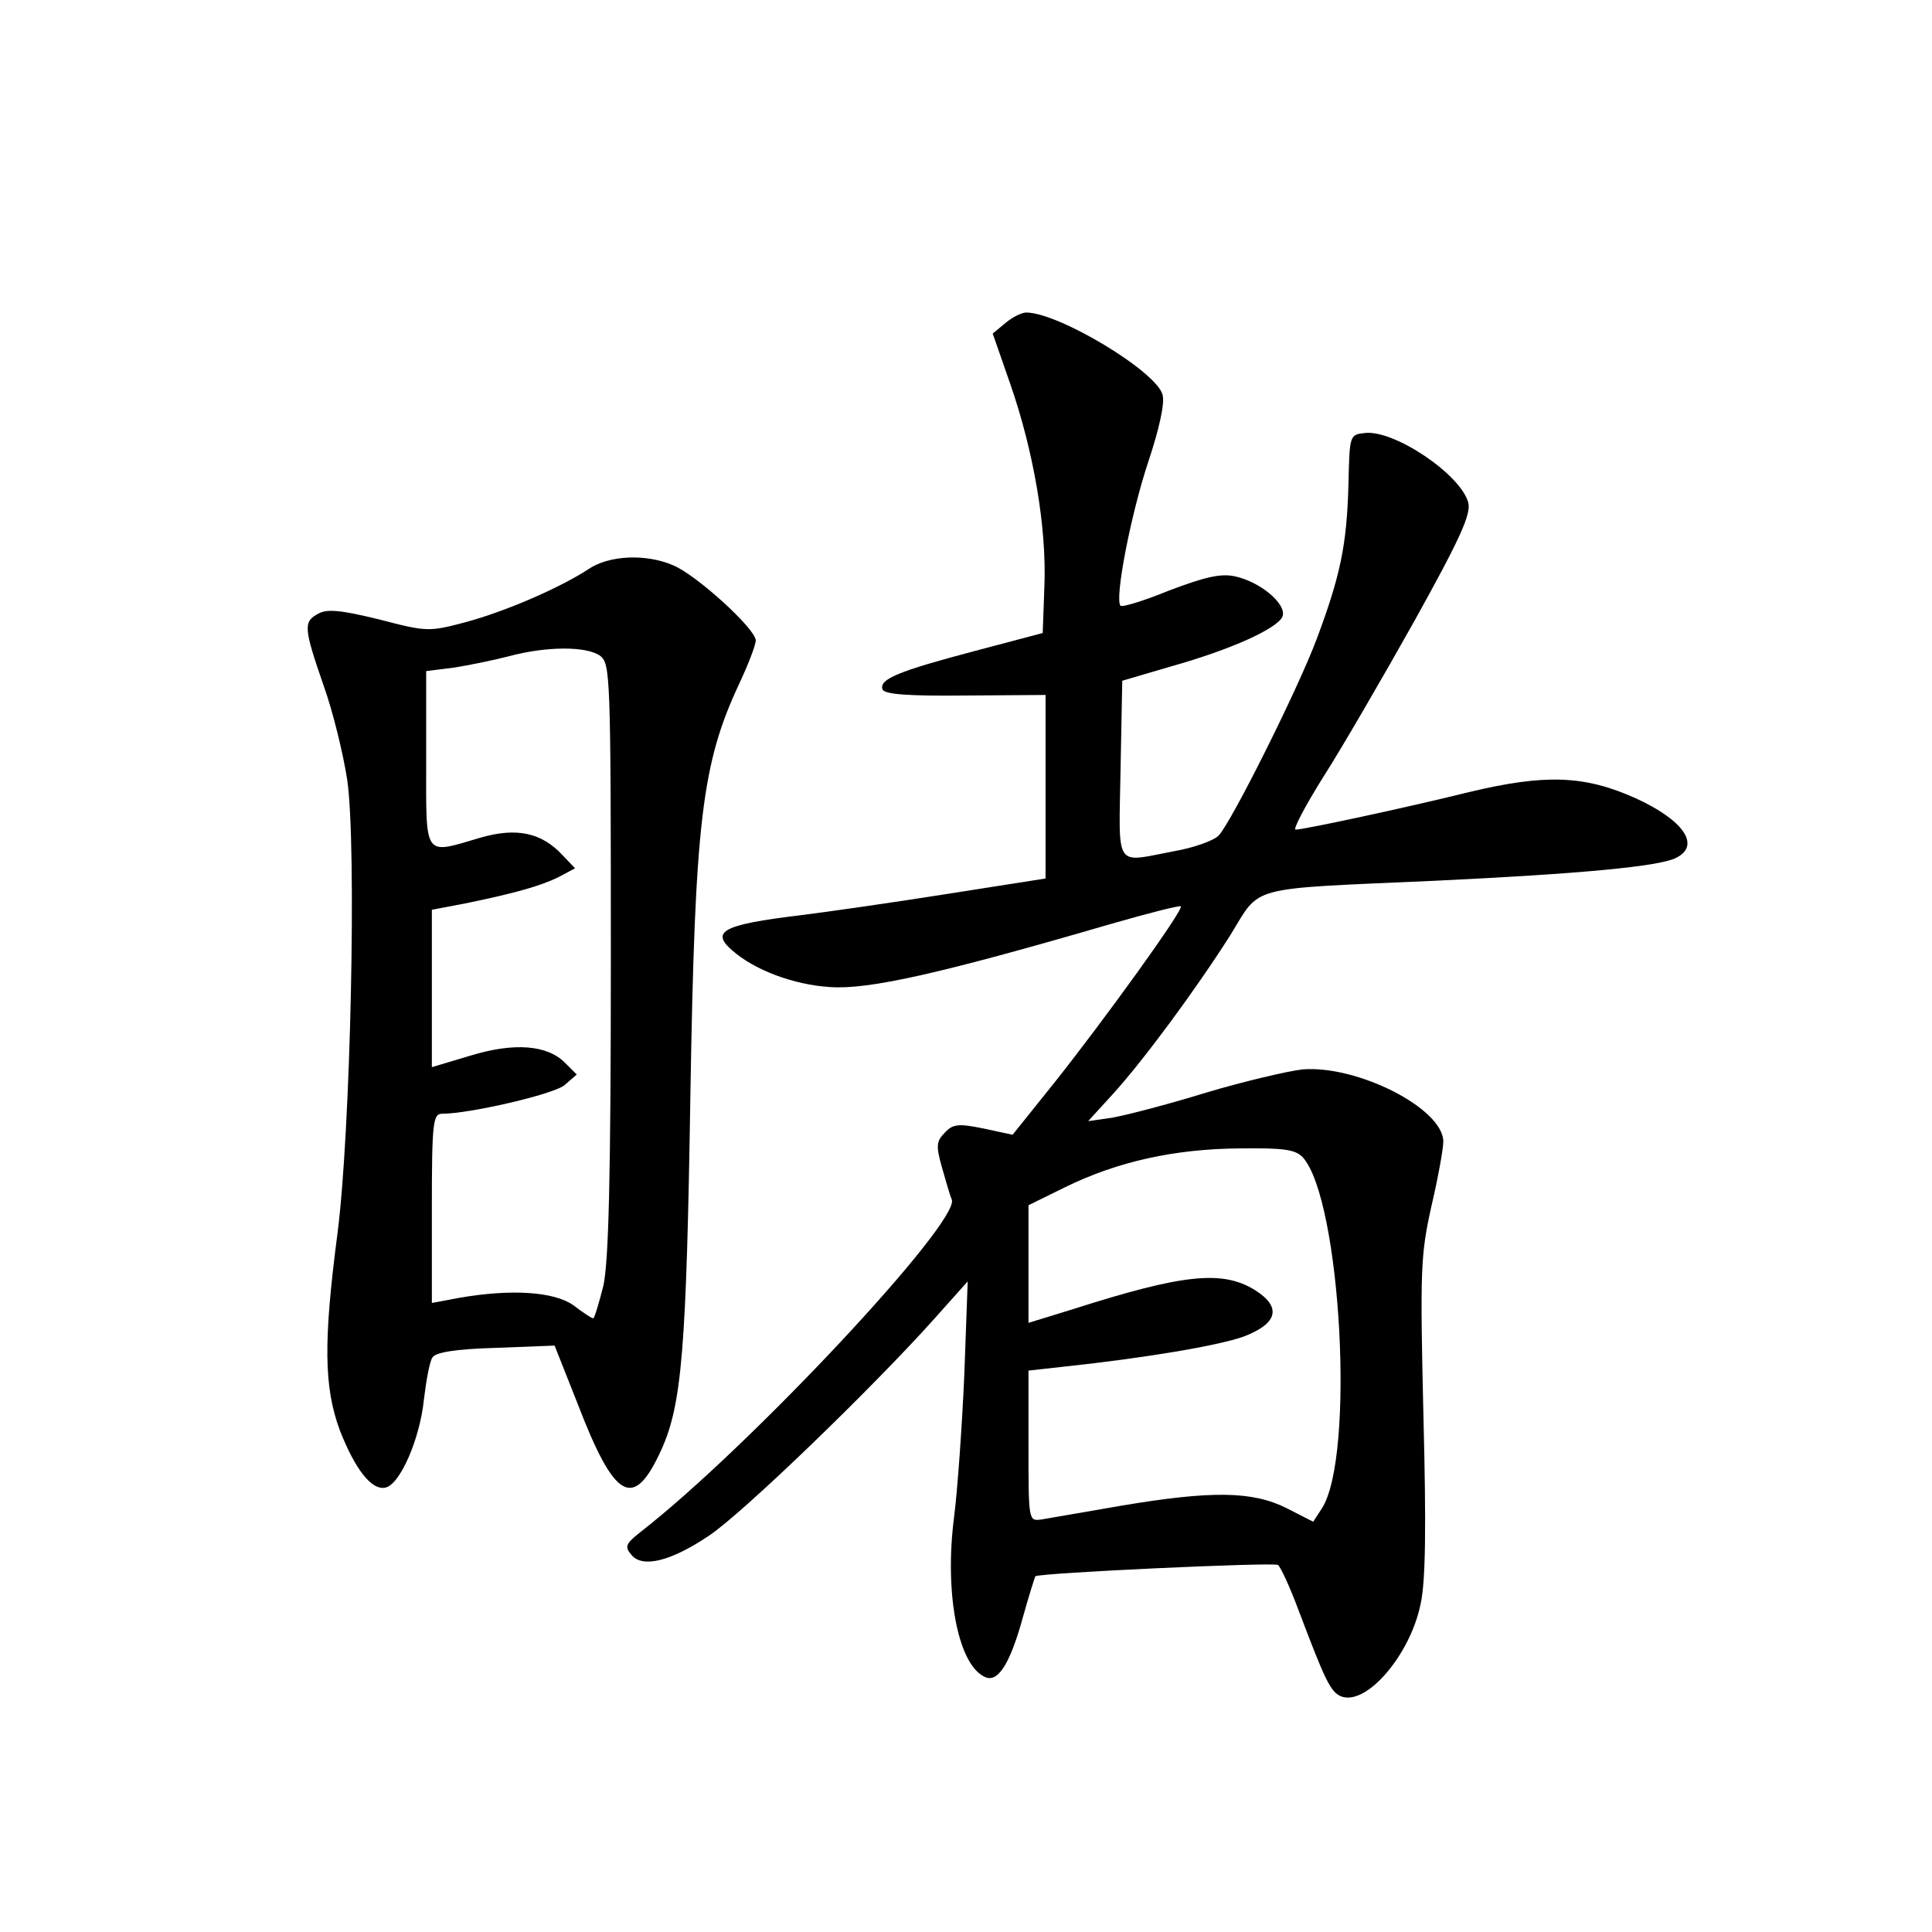 <?xml version="1.0" standalone="no"?>
<!DOCTYPE svg PUBLIC "-//W3C//DTD SVG 20010904//EN"
 "http://www.w3.org/TR/2001/REC-SVG-20010904/DTD/svg10.dtd">
<svg version="1.0" xmlns="http://www.w3.org/2000/svg"
 width="340pt" height="340pt" viewBox="0 0 340 340"
 preserveAspectRatio="xMidYMid meet">
<g transform="translate(0,340) scale(0.1,-0.1)"
fill="#000000" stroke="none">
<path d="M1770 2832 l-23 -19 31 -89 c41 -118 64 -252 60 -355 l-3 -83 -121
-32 c-132 -35 -167 -49 -161 -67 3 -9 45 -12 145 -11 l142 1 0 -161 0 -162
-172 -27 c-95 -15 -213 -32 -262 -38 -132 -16 -156 -28 -118 -61 39 -35 109
-61 172 -65 68 -5 193 23 495 111 66 19 121 33 123 31 6 -5 -134 -199 -223
-311 l-73 -91 -51 11 c-44 9 -54 8 -68 -7 -15 -15 -16 -23 -6 -59 7 -24 14
-50 18 -59 15 -39 -357 -437 -549 -586 -25 -20 -27 -25 -15 -39 19 -24 69 -12
136 33 58 38 288 260 398 383 l58 65 -6 -165 c-4 -91 -12 -203 -18 -250 -17
-131 6 -256 52 -280 24 -14 46 19 70 107 10 36 20 67 21 69 7 6 418 25 427 20
5 -4 21 -39 36 -79 48 -127 57 -146 77 -153 45 -14 120 75 138 163 9 40 10
137 5 332 -6 258 -5 282 14 368 12 51 21 102 21 114 0 58 -151 135 -248 127
-26 -3 -103 -21 -170 -41 -68 -21 -142 -40 -165 -44 l-42 -6 42 46 c55 60 149
188 208 281 55 89 25 81 360 96 252 12 398 25 426 41 42 22 11 66 -72 104 -91
41 -160 43 -294 11 -113 -28 -291 -66 -305 -66 -5 0 17 42 49 93 32 50 104
174 160 274 80 144 100 188 95 208 -12 49 -130 129 -182 123 -27 -3 -27 -3
-29 -93 -3 -104 -14 -158 -56 -270 -33 -88 -149 -320 -172 -345 -8 -9 -44 -22
-79 -28 -106 -20 -97 -34 -94 144 l3 156 85 25 c107 30 188 67 197 88 8 22
-40 62 -85 71 -25 5 -53 -2 -114 -25 -44 -18 -83 -30 -86 -27 -11 11 18 161
49 254 19 57 29 102 25 117 -10 41 -183 145 -240 145 -8 0 -24 -8 -36 -18z
m523 -1469 c67 -76 92 -528 33 -618 l-15 -23 -47 24 c-60 30 -132 31 -292 4
-64 -11 -127 -22 -139 -24 -23 -3 -23 -3 -23 129 l0 133 63 7 c141 15 272 37
316 53 60 23 67 52 19 82 -57 35 -126 28 -320 -34 l-78 -24 0 103 0 104 65 32
c92 45 192 67 306 68 79 1 99 -2 112 -16z"/>
<path d="M1035 2398 c-49 -32 -145 -74 -216 -93 -64 -17 -68 -17 -152 5 -66
16 -91 19 -107 10 -26 -14 -26 -24 9 -125 17 -47 35 -122 42 -167 17 -116 6
-620 -17 -798 -25 -191 -24 -271 4 -347 27 -69 56 -106 80 -101 26 5 61 86 68
155 4 33 10 67 15 74 5 9 40 15 112 17 l103 4 40 -101 c66 -172 99 -190 148
-82 36 80 44 176 51 626 8 480 20 581 86 722 16 34 29 68 29 76 0 20 -104 115
-145 132 -48 21 -114 18 -150 -7z m21 -152 c18 -14 19 -31 19 -533 0 -389 -4
-532 -13 -575 -8 -32 -16 -58 -18 -58 -3 0 -18 10 -35 23 -34 24 -109 29 -201
13 l-48 -9 0 167 c0 151 2 166 18 166 48 0 195 34 215 50 l22 19 -21 21 c-31
31 -89 36 -167 12 l-67 -20 0 138 0 139 58 11 c88 18 134 31 166 47 l28 15
-22 23 c-37 40 -81 49 -144 31 -102 -30 -96 -38 -96 138 l0 155 48 6 c26 4 70
13 97 20 67 18 137 18 161 1z"/>
</g>
</svg>
